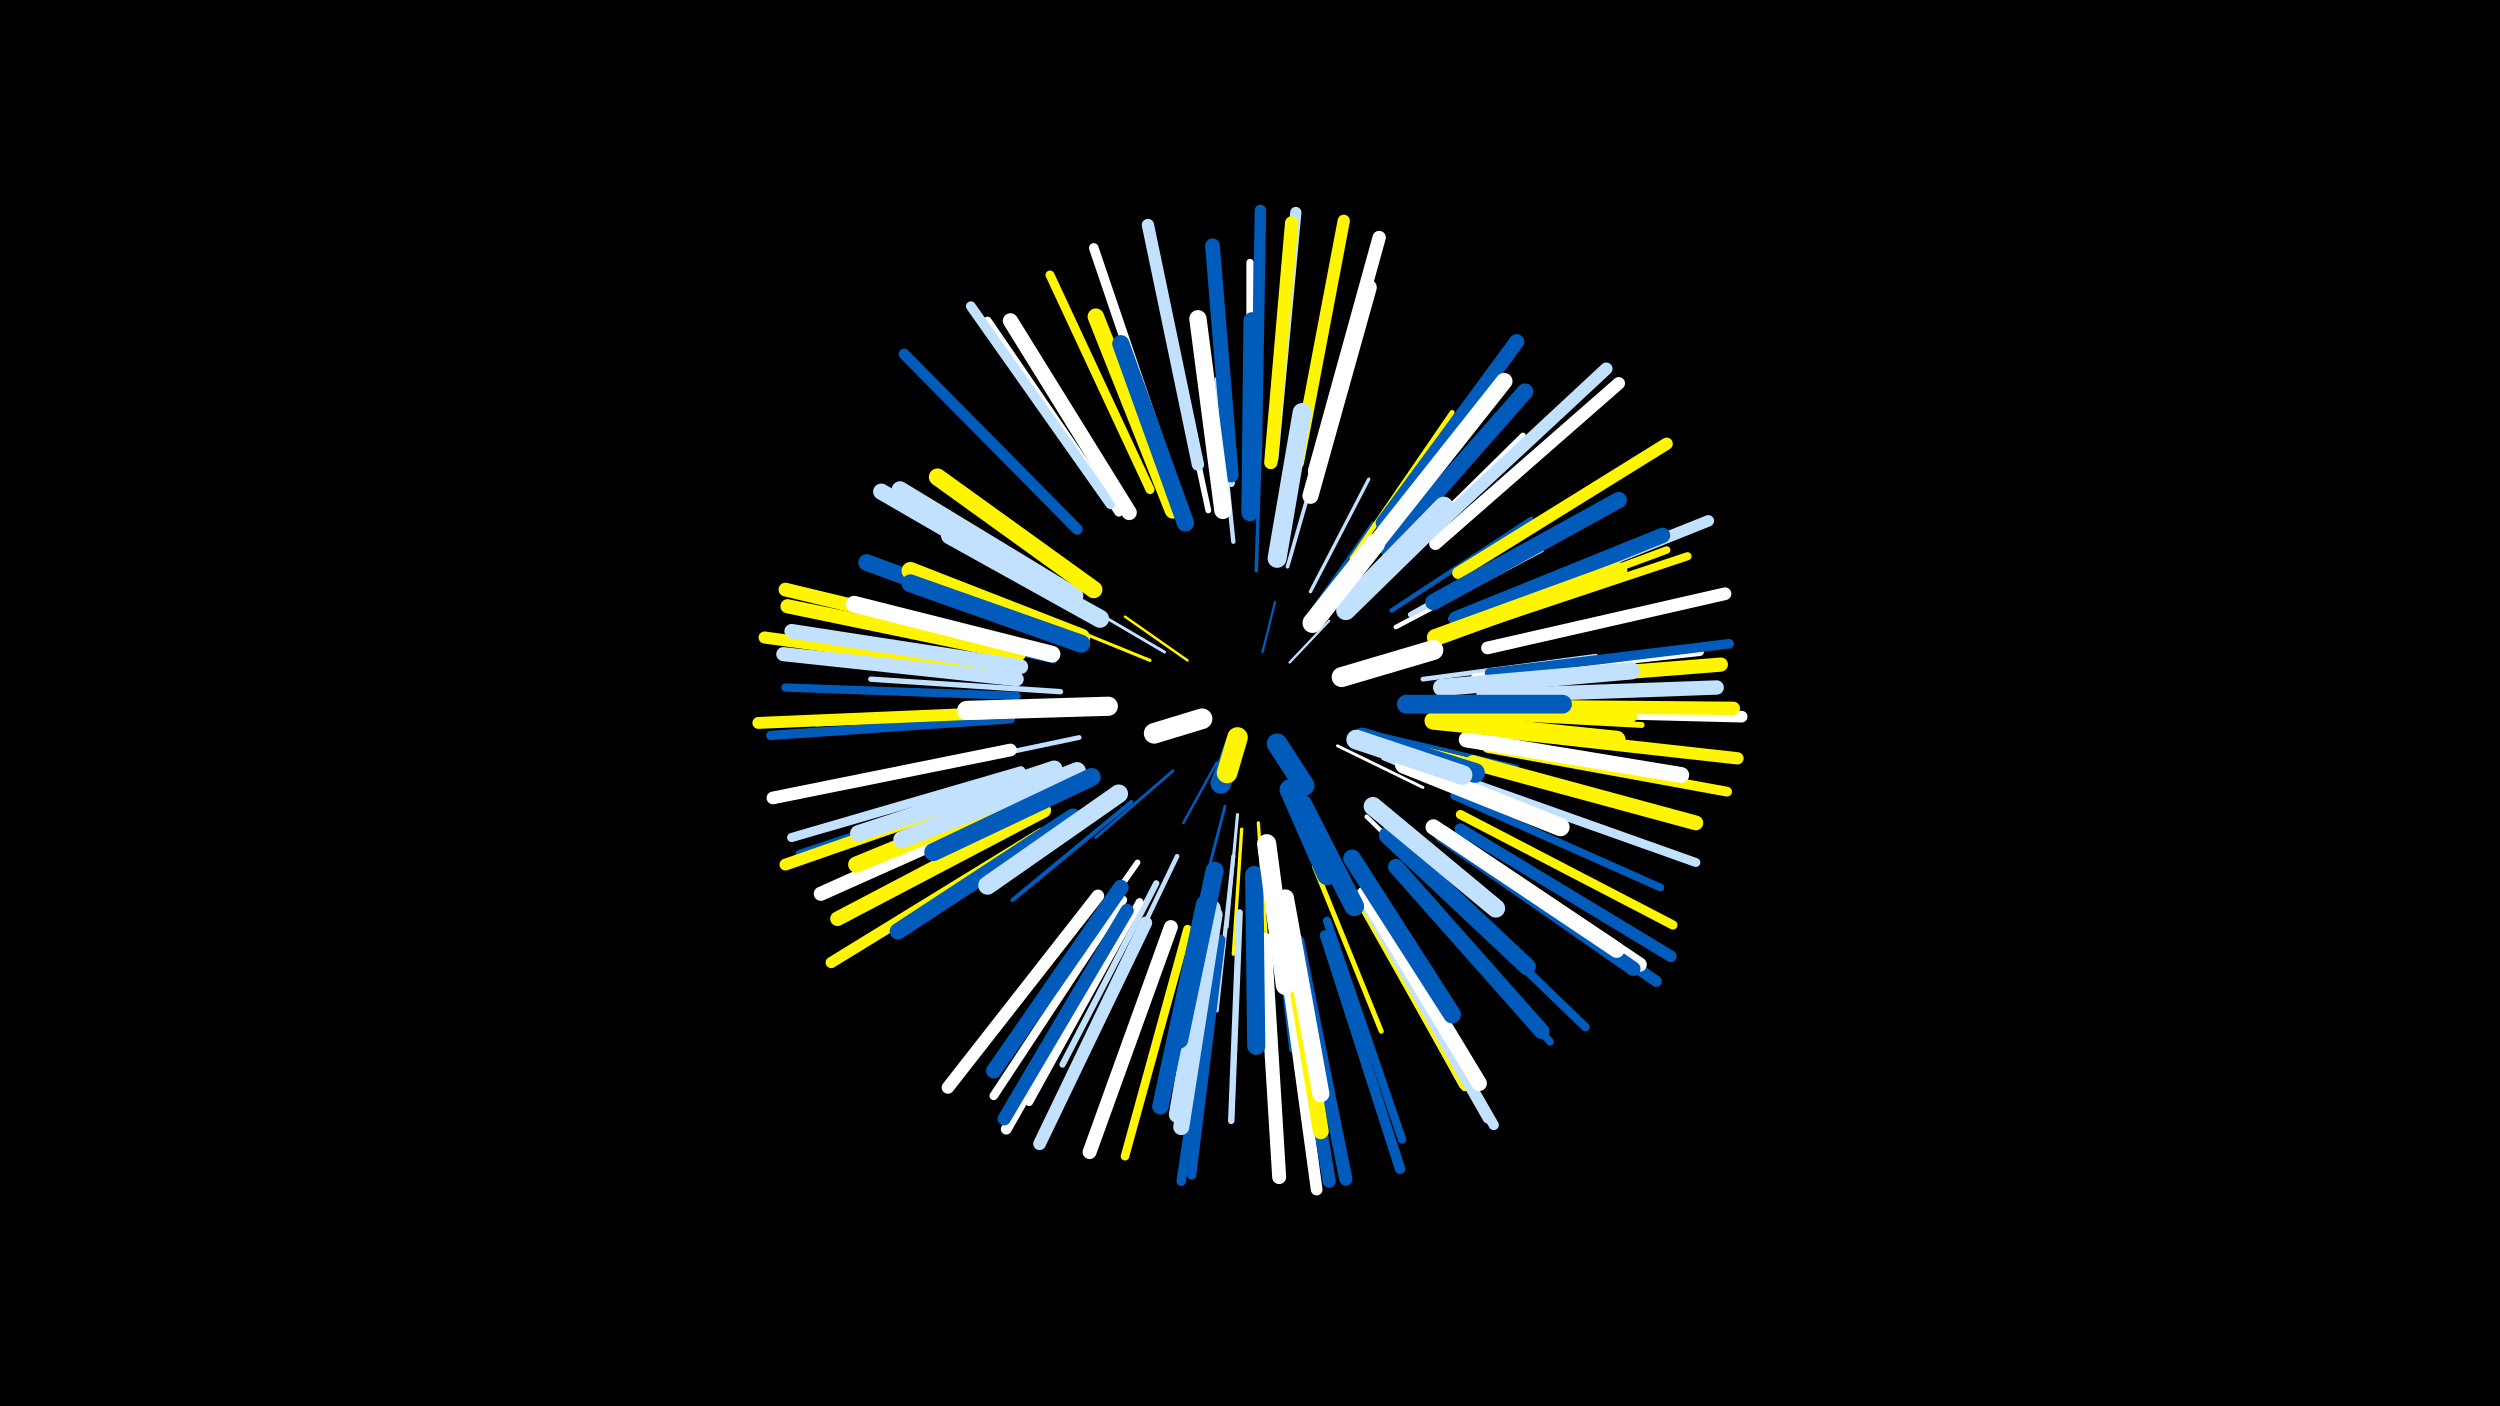<svg width="1200" height="675" viewBox="-500 -500 1200 675" xmlns="http://www.w3.org/2000/svg"><path d="M-500-500h1200v675h-1200z" fill="#000"/><style>.sparkles path{stroke-linecap:round}</style><g class="sparkles"><path d="M106-187l6-24" stroke-width="1.1" stroke="#005bbb2"/><path d="M119-182l19-20" stroke-width="1.1" stroke="#c2e1ff3"/><path d="M84-134l-16 29" stroke-width="1.2" stroke="#005bbb5"/><path d="M70-183l-30-21" stroke-width="1.2" stroke="#fff5006"/><path d="M142-142l41 20" stroke-width="1.4" stroke="#fffA"/><path d="M59-187l-41-24" stroke-width="1.4" stroke="#c2e1ffA"/><path d="M63-130l-37 32" stroke-width="1.4" stroke="#005bbbB"/><path d="M88-113l-13 50" stroke-width="1.4" stroke="#005bbbC"/><path d="M52-183l-49-20" stroke-width="1.5" stroke="#fff500D"/><path d="M129-206l30-43" stroke-width="1.5" stroke="#005bbbD"/><path d="M94-109l-5 54" stroke-width="1.5" stroke="#c2e1ffD"/><path d="M136-206l37-44" stroke-width="1.6" stroke="#fff500F"/><path d="M104-105l4 58" stroke-width="1.6" stroke="#fff50010"/><path d="M96-102l-4 60" stroke-width="1.6" stroke="#fff50011"/><path d="M129-216l28-54" stroke-width="1.6" stroke="#c2e1ff12"/><path d="M103-226l2-63" stroke-width="1.7" stroke="#005bbb13"/><path d="M163-146l64 16" stroke-width="1.8" stroke="#fff50015"/><path d="M164-147l64 15" stroke-width="1.8" stroke="#005bbb15"/><path d="M118-228l19-66" stroke-width="1.8" stroke="#c2e1ff17"/><path d="M164-136l65 27" stroke-width="1.9" stroke="#c2e1ff18"/><path d="M43-115l-57 47" stroke-width="2.0" stroke="#005bbb1C"/><path d="M92-89l-8 74" stroke-width="2.0" stroke="#c2e1ff1C"/><path d="M157-113l56 49" stroke-width="2.0" stroke="#005bbb1D"/><path d="M92-240l-8-78" stroke-width="2.1" stroke="#c2e1ff1F"/><path d="M156-108l56 55" stroke-width="2.1" stroke="#fff1F"/><path d="M170-199l70-37" stroke-width="2.2" stroke="#fff20"/><path d="M168-207l67-44" stroke-width="2.2" stroke="#005bbb22"/><path d="M65-89l-35 73" stroke-width="2.2" stroke="#c2e1ff22"/><path d="M18-146l-81 17" stroke-width="2.3" stroke="#c2e1ff25"/><path d="M110-79l10 83" stroke-width="2.3" stroke="#005bbb25"/><path d="M183-174l83-11" stroke-width="2.3" stroke="#c2e1ff25"/><path d="M131-84l32 79" stroke-width="2.4" stroke="#fff50026"/><path d="M149-232l48-70" stroke-width="2.4" stroke="#fff50027"/><path d="M177-205l76-43" stroke-width="2.5" stroke="#c2e1ff2A"/><path d="M9-168l-91-6" stroke-width="2.6" stroke="#c2e1ff2E"/><path d="M166-227l65-64" stroke-width="2.7" stroke="#fff2F"/><path d="M46-86l-54 77" stroke-width="2.8" stroke="#fff31"/><path d="M194-157l94 5" stroke-width="2.8" stroke="#fff50032"/><path d="M80-255l-20-93" stroke-width="2.8" stroke="#fff33"/><path d="M6-183l-94-20" stroke-width="2.9" stroke="#005bbb35"/><path d="M55-76l-45 87" stroke-width="3.0" stroke="#c2e1ff37"/><path d="M95-62l-4 100" stroke-width="3.1" stroke="#c2e1ff3B"/><path d="M-4-158l-104 5" stroke-width="3.4" stroke="#fff50043"/><path d="M151-71l51 92" stroke-width="3.4" stroke="#c2e1ff45"/><path d="M197-203l97-40" stroke-width="3.4" stroke="#fff45"/><path d="M91-268l-8-105" stroke-width="3.5" stroke="#c2e1ff45"/><path d="M100-268l0-106" stroke-width="3.5" stroke="#fff46"/><path d="M151-70l52 92" stroke-width="3.5" stroke="#fff50046"/><path d="M200-199l100-37" stroke-width="3.6" stroke="#fff50048"/><path d="M198-118l99 44" stroke-width="3.7" stroke="#005bbb4B"/><path d="M172-81l72 81" stroke-width="3.7" stroke="#005bbb4C"/><path d="M208-175l108-12" stroke-width="3.7" stroke="#fff4D"/><path d="M47-67l-53 96" stroke-width="3.8" stroke="#fff4F"/><path d="M115-53l16 110" stroke-width="3.9" stroke="#005bbb53"/><path d="M205-198l105-35" stroke-width="3.9" stroke="#fff50053"/><path d="M137-58l36 105" stroke-width="4.0" stroke="#005bbb54"/><path d="M37-254l-63-92" stroke-width="4.0" stroke="#fff54"/><path d="M-12-166l-111-4" stroke-width="4.0" stroke="#005bbb55"/><path d="M180-85l81 78" stroke-width="4.1" stroke="#005bbb56"/><path d="M39-68l-62 94" stroke-width="4.1" stroke="#fff57"/><path d="M70-54l-30 109" stroke-width="4.1" stroke="#fff50059"/><path d="M52-265l-48-103" stroke-width="4.3" stroke="#fff5005C"/><path d="M207-124l107 38" stroke-width="4.3" stroke="#c2e1ff5C"/><path d="M-8-126l-108 36" stroke-width="4.3" stroke="#005bbb5D"/><path d="M86-49l-14 113" stroke-width="4.4" stroke="#005bbb5F"/><path d="M201-109l102 53" stroke-width="4.4" stroke="#fff50060"/><path d="M-10-130l-110 32" stroke-width="4.4" stroke="#c2e1ff61"/><path d="M157-63l57 100" stroke-width="4.5" stroke="#c2e1ff62"/><path d="M-15-155l-115 8" stroke-width="4.5" stroke="#005bbb62"/><path d="M62-272l-37-109" stroke-width="4.6" stroke="#fff65"/><path d="M215-177l115-14" stroke-width="4.6" stroke="#005bbb66"/><path d="M84-48l-17 115" stroke-width="4.6" stroke="#005bbb66"/><path d="M33-258l-67-95" stroke-width="4.7" stroke="#c2e1ff68"/><path d="M214-141l115 21" stroke-width="4.7" stroke="#fff50069"/><path d="M159-61l58 101" stroke-width="4.9" stroke="#c2e1ff6E"/><path d="M136-51l36 112" stroke-width="5.0" stroke="#005bbb71"/><path d="M-17-158l-118 5" stroke-width="5.0" stroke="#fff50072"/><path d="M41-60l-58 102" stroke-width="5.2" stroke="#fff77"/><path d="M17-246l-83-84" stroke-width="5.3" stroke="#005bbb78"/><path d="M197-96l98 67" stroke-width="5.4" stroke="#005bbb7B"/><path d="M111-280l11-118" stroke-width="5.4" stroke="#c2e1ff7C"/><path d="M0-100l-101 62" stroke-width="5.4" stroke="#fff5007C"/><path d="M210-206l110-44" stroke-width="5.5" stroke="#c2e1ff7E"/><path d="M103-281l2-118" stroke-width="5.5" stroke="#005bbb7E"/><path d="M116-46l16 117" stroke-width="5.6" stroke="#fff82"/><path d="M218-159l118 3" stroke-width="5.6" stroke="#fff83"/><path d="M201-102l101 61" stroke-width="5.6" stroke="#005bbb83"/><path d="M-11-124l-112 39" stroke-width="5.7" stroke="#fff50084"/><path d="M-18-158l-118 5" stroke-width="5.7" stroke="#fff50086"/><path d="M-17-178l-116-16" stroke-width="5.8" stroke="#fff50089"/><path d="M217-149l117 13" stroke-width="5.9" stroke="#fff5008A"/><path d="M123-278l22-116" stroke-width="5.9" stroke="#fff5008A"/><path d="M200-225l100-62" stroke-width="5.9" stroke="#fff5008A"/><path d="M75-277l-24-115" stroke-width="5.9" stroke="#c2e1ff8B"/><path d="M27-70l-72 92" stroke-width="6.0" stroke="#fff8E"/><path d="M185-243l86-80" stroke-width="6.0" stroke="#c2e1ff8E"/><path d="M189-239l88-77" stroke-width="6.0" stroke="#fff8E"/><path d="M50-57l-51 106" stroke-width="6.1" stroke="#c2e1ff8F"/><path d="M214-189l114-26" stroke-width="6.1" stroke="#fff90"/><path d="M-15-140l-114 23" stroke-width="6.1" stroke="#fff91"/><path d="M123-48l23 114" stroke-width="6.3" stroke="#005bbb95"/><path d="M119-48l19 115" stroke-width="6.3" stroke="#005bbb96"/><path d="M131-274l31-112" stroke-width="6.4" stroke="#fff97"/><path d="M216-161l116 1" stroke-width="6.4" stroke="#fff50098"/><path d="M41-63l-59 100" stroke-width="6.4" stroke="#005bbb98"/><path d="M110-278l10-115" stroke-width="6.4" stroke="#fff50099"/><path d="M-11-190l-112-27" stroke-width="6.6" stroke="#fff5009E"/><path d="M62-55l-39 108" stroke-width="6.7" stroke="#fffA0"/><path d="M107-49l7 114" stroke-width="6.7" stroke="#fffA0"/><path d="M-11-186l-111-23" stroke-width="6.8" stroke="#fff500A3"/><path d="M213-172l113-9" stroke-width="6.8" stroke="#fff500A3"/><path d="M-3-117l-103 46" stroke-width="6.8" stroke="#fffA5"/><path d="M-12-174l-112-12" stroke-width="6.8" stroke="#c2e1ffA5"/><path d="M193-100l94 63" stroke-width="6.9" stroke="#fffA6"/><path d="M212-166l112-4" stroke-width="6.9" stroke="#c2e1ffA7"/><path d="M192-99l92 64" stroke-width="6.9" stroke="#005bbbA8"/><path d="M1-111l-99 52" stroke-width="7.0" stroke="#fff500A8"/><path d="M-10-180l-110-17" stroke-width="7.0" stroke="#c2e1ffAA"/><path d="M207-134l107 29" stroke-width="7.1" stroke="#fff500AC"/><path d="M91-272l-9-110" stroke-width="7.1" stroke="#005bbbAD"/><path d="M42-254l-57-92" stroke-width="7.3" stroke="#fffB2"/><path d="M164-249l64-87" stroke-width="7.3" stroke="#005bbbB3"/><path d="M38-74l-61 88" stroke-width="7.4" stroke="#005bbbB4"/><path d="M199-203l99-40" stroke-width="7.4" stroke="#005bbbB5"/><path d="M155-71l55 91" stroke-width="7.4" stroke="#fffB6"/><path d="M188-103l88 59" stroke-width="7.5" stroke="#fffB7"/><path d="M170-84l70 79" stroke-width="7.5" stroke="#005bbbB9"/><path d="M204-145l103 17" stroke-width="7.6" stroke="#fffBA"/><path d="M117-60l17 103" stroke-width="7.6" stroke="#fff500BC"/><path d="M129-262l28-100" stroke-width="7.7" stroke="#fffBC"/><path d="M83-61l-16 102" stroke-width="7.7" stroke="#c2e1ffBE"/><path d="M11-213l-88-51" stroke-width="7.8" stroke="#c2e1ffBF"/><path d="M6-124l-95 39" stroke-width="7.8" stroke="#fff500BF"/><path d="M188-211l89-49" stroke-width="7.8" stroke="#005bbbC1"/><path d="M15-108l-84 55" stroke-width="7.9" stroke="#005bbbC2"/><path d="M82-64l-17 99" stroke-width="7.9" stroke="#c2e1ffC2"/><path d="M63-255l-37-93" stroke-width="7.9" stroke="#fff500C3"/><path d="M166-237l66-75" stroke-width="7.9" stroke="#005bbbC3"/><path d="M78-66l-21 97" stroke-width="7.9" stroke="#005bbbC4"/><path d="M6-131l-94 31" stroke-width="7.9" stroke="#c2e1ffC4"/><path d="M161-240l61-77" stroke-width="8.0" stroke="#fffC5"/><path d="M16-214l-84-51" stroke-width="8.0" stroke="#c2e1ffC6"/><path d="M8-196l-92-34" stroke-width="8.0" stroke="#005bbbC6"/><path d="M5-186l-95-24" stroke-width="8.0" stroke="#fffC7"/><path d="M117-69l17 94" stroke-width="8.2" stroke="#fffCB"/><path d="M189-194l88-32" stroke-width="8.2" stroke="#fff500CC"/><path d="M87-255l-12-92" stroke-width="8.3" stroke="#fffCE"/><path d="M25-217l-75-54" stroke-width="8.3" stroke="#fff500CE"/><path d="M192-170l91-8" stroke-width="8.3" stroke="#c2e1ffCF"/><path d="M166-99l67 63" stroke-width="8.3" stroke="#005bbbCF"/><path d="M100-254l1-92" stroke-width="8.3" stroke="#005bbbCF"/><path d="M69-249l-31-86" stroke-width="8.3" stroke="#005bbbD0"/><path d="M191-160l91 3" stroke-width="8.4" stroke="#fff500D1"/><path d="M17-130l-84 33" stroke-width="8.4" stroke="#c2e1ffD2"/><path d="M149-88l48 75" stroke-width="8.5" stroke="#005bbbD3"/><path d="M188-154l88 9" stroke-width="8.5" stroke="#fff500D4"/><path d="M19-194l-82-32" stroke-width="8.5" stroke="#fff500D5"/><path d="M19-191l-82-29" stroke-width="8.6" stroke="#005bbbD6"/><path d="M24-127l-76 36" stroke-width="8.7" stroke="#005bbbD9"/><path d="M28-203l-72-40" stroke-width="8.7" stroke="#c2e1ffDA"/><path d="M83-82l-17 81" stroke-width="8.7" stroke="#005bbbDA"/><path d="M102-80l1 82" stroke-width="8.7" stroke="#005bbbDB"/><path d="M174-133l75 30" stroke-width="8.8" stroke="#fffDD"/><path d="M37-119l-63 44" stroke-width="8.9" stroke="#c2e1ffE0"/><path d="M159-113l59 49" stroke-width="8.9" stroke="#c2e1ffE0"/><path d="M175-162l75 0" stroke-width="9.0" stroke="#005bbbE1"/><path d="M113-232l12-70" stroke-width="9.1" stroke="#c2e1ffE5"/><path d="M108-95l9 68" stroke-width="9.2" stroke="#fffE7"/><path d="M32-161l-68 2" stroke-width="9.2" stroke="#fffE7"/><path d="M147-210l46-47" stroke-width="9.2" stroke="#c2e1ffE8"/><path d="M146-207l46-45" stroke-width="9.3" stroke="#c2e1ffEA"/><path d="M154-146l54 17" stroke-width="9.5" stroke="#005bbbEF"/><path d="M125-114l25 49" stroke-width="9.5" stroke="#005bbbF0"/><path d="M151-145l51 17" stroke-width="9.5" stroke="#c2e1ffF0"/><path d="M130-201l30-38" stroke-width="9.6" stroke="#fffF3"/><path d="M144-175l44-13" stroke-width="9.6" stroke="#fffF4"/><path d="M119-121l18 41" stroke-width="9.7" stroke="#005bbbF5"/><path d="M77-155l-23 7" stroke-width="9.9" stroke="#fffFC"/><path d="M113-143l13 20" stroke-width="9.9" stroke="#005bbbFC"/><path d="M93-143l-7 19" stroke-width="9.9" stroke="#005bbbFD"/><path d="M94-146l-5 17" stroke-width="9.9" stroke="#fff500FD"/></g></svg>